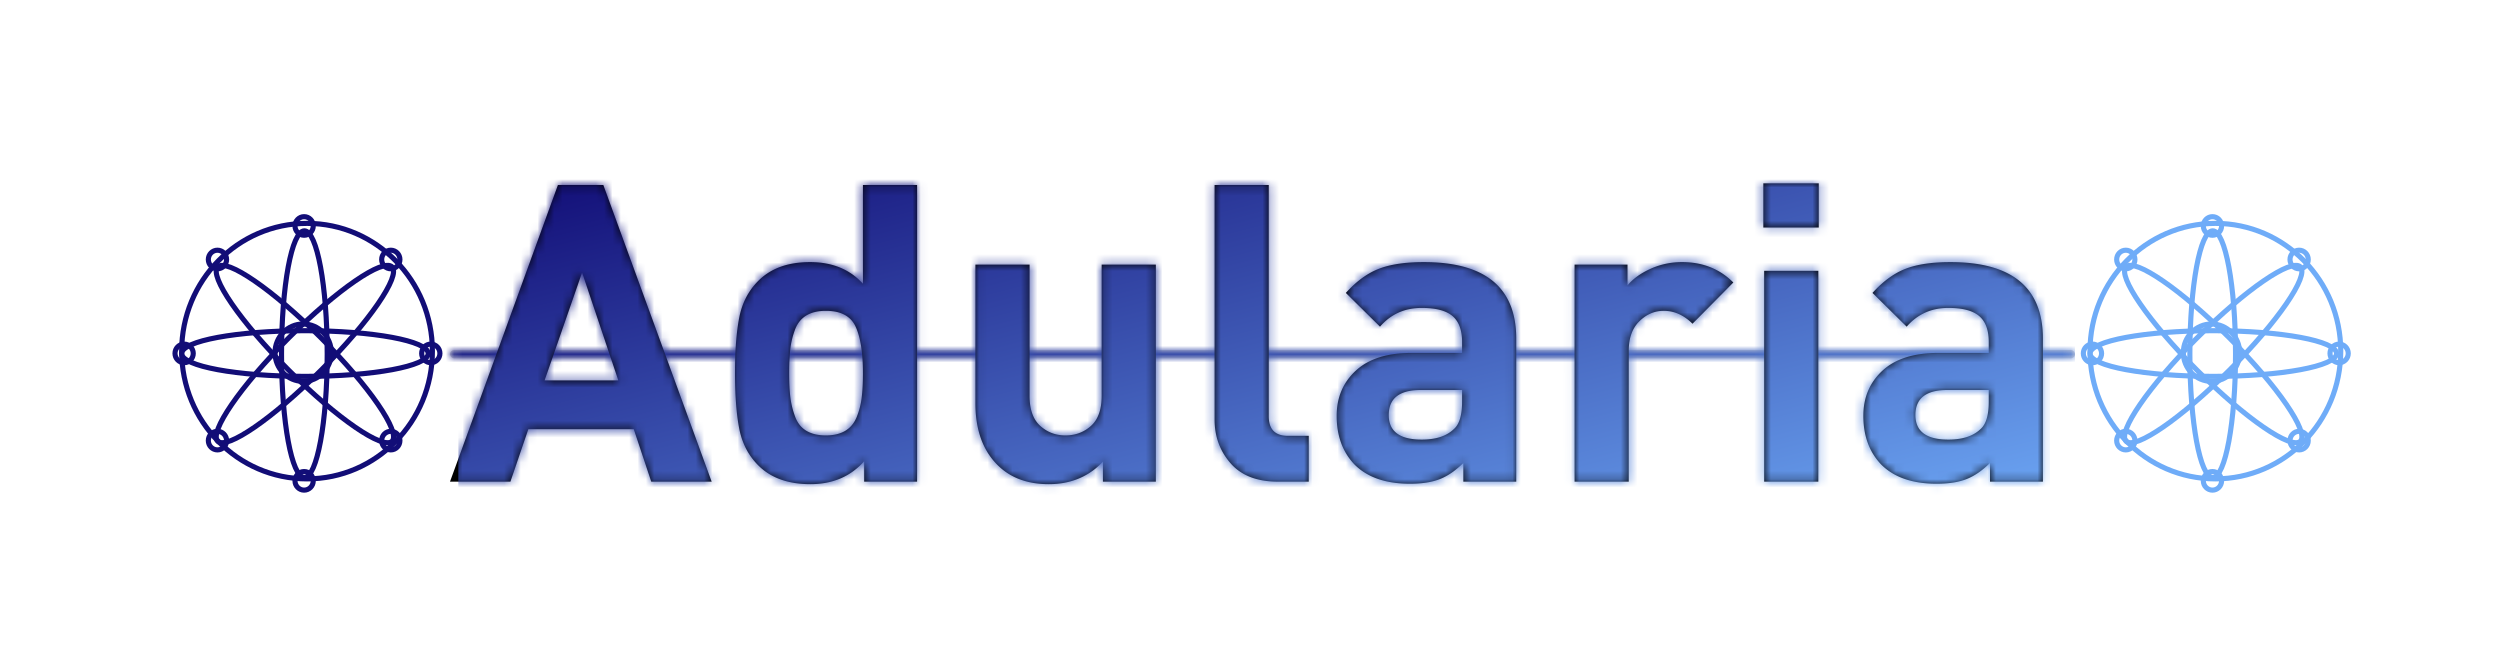 <svg width="300" height="80" xmlns="http://www.w3.org/2000/svg" xmlns:xlink="http://www.w3.org/1999/xlink" style="background:0 0"><defs><linearGradient x1="0%" y1="0%" x2="92.784%" y2="91.874%" id="b"><stop stop-color="#0A006C" offset="0%"/><stop stop-color="#6FABF8" offset="100%"/></linearGradient><linearGradient x1="0%" y1="0%" x2="99.653%" y2="98.676%" id="e"><stop stop-color="#0A006C" offset="0%"/><stop stop-color="#6FABF8" offset="100%"/></linearGradient><rect id="a" x="0" y="0" width="195" height="1" rx=".5"/><path d="M31.4 35.8h-7.25l-2.1-6.3H9.4l-2.15 6.3H0L12.95.2h5.45l13 35.6zM20.2 23.65L15.85 10.7l-4.5 12.95h8.85zM56.05 35.8H49.7v-2.45c-1.633 1.833-3.783 2.75-6.45 2.75-2.733 0-4.85-.783-6.35-2.35-1.133-1.167-1.867-2.617-2.2-4.35-.333-1.733-.5-3.95-.5-6.65 0-2.667.167-4.867.5-6.6.333-1.733 1.067-3.183 2.2-4.35 1.5-1.567 3.6-2.35 6.3-2.35 2.667 0 4.783.867 6.35 2.6V.2h6.5v35.6zm-6.5-13.05c0-2.433-.292-4.283-.875-5.55-.583-1.267-1.775-1.9-3.575-1.9-.933 0-1.708.183-2.325.55-.617.367-1.067.917-1.35 1.65a9.696 9.696 0 00-.575 2.275c-.1.783-.15 1.775-.15 2.975 0 1.2.05 2.192.15 2.975.1.783.292 1.55.575 2.3.283.75.733 1.308 1.35 1.675.617.367 1.392.55 2.325.55.933 0 1.708-.183 2.325-.55.617-.367 1.075-.917 1.375-1.65a9 9 0 00.6-2.325c.1-.817.15-1.808.15-2.975zM84.7 35.8h-6.35v-2.4c-1.7 1.8-3.867 2.7-6.5 2.7-2.567 0-4.617-.767-6.15-2.3-1.767-1.767-2.65-4.233-2.65-7.4V9.75h6.5V25.5c0 1.633.425 2.833 1.275 3.6.85.767 1.858 1.15 3.025 1.15 1.2 0 2.225-.383 3.075-1.15.85-.767 1.275-1.967 1.275-3.6V9.75h6.5V35.8zm18.35 0h-3.7c-2.5 0-4.392-.733-5.675-2.2-1.283-1.467-1.925-3.217-1.925-5.25V.2h6.5v27.75c0 1.567.767 2.35 2.3 2.35h2.5v5.5zm24.9 0h-6.35v-2.25c-.9.9-1.825 1.542-2.775 1.925s-2.158.575-3.625.575c-2.9 0-5.117-.767-6.65-2.3-1.433-1.5-2.15-3.45-2.15-5.85 0-2.2.767-4.008 2.3-5.425 1.533-1.417 3.767-2.125 6.7-2.125h6.05v-1.3c0-1.433-.383-2.475-1.15-3.125-.767-.65-2-.975-3.7-.975-2.033 0-3.7.75-5 2.25l-4.1-4.05c1.267-1.4 2.592-2.367 3.975-2.9 1.383-.533 3.175-.8 5.375-.8 7.4 0 11.1 3.067 11.1 9.2V35.8zm-6.5-9.6v-1.4h-4.95c-2.567 0-3.85 1-3.85 3 0 1.967 1.317 2.95 3.95 2.95 1.7 0 2.983-.417 3.85-1.25.667-.567 1-1.667 1-3.3zM154 11.9l-4.9 4.95c-1.033-1.033-2.183-1.55-3.45-1.55-1.1 0-2.075.417-2.925 1.25-.85.833-1.275 2.017-1.275 3.55v15.7h-6.5V9.75h6.35v2.5c.667-.8 1.592-1.467 2.775-2a9.081 9.081 0 013.775-.8c2.467 0 4.517.817 6.15 2.45zm10.2 23.9h-6.5V10.5h6.5v25.3zm.05-30.5h-6.65V0h6.65v5.3zm26.9 30.5h-6.35v-2.25c-.9.9-1.825 1.542-2.775 1.925s-2.158.575-3.625.575c-2.9 0-5.117-.767-6.65-2.3-1.433-1.5-2.15-3.45-2.15-5.85 0-2.2.767-4.008 2.3-5.425 1.533-1.417 3.767-2.125 6.7-2.125h6.05v-1.3c0-1.433-.383-2.475-1.15-3.125-.767-.65-2-.975-3.7-.975-2.033 0-3.7.75-5 2.25l-4.1-4.05c1.267-1.4 2.592-2.367 3.975-2.9 1.383-.533 3.175-.8 5.375-.8 7.4 0 11.1 3.067 11.1 9.2V35.8zm-6.5-9.6v-1.4h-4.95c-2.567 0-3.85 1-3.85 3 0 1.967 1.317 2.95 3.95 2.95 1.7 0 2.983-.417 3.85-1.25.667-.567 1-1.667 1-3.3z" id="d"/></defs><g fill="none" fill-rule="evenodd"><g transform="translate(250 26)" stroke="#6FACF8" stroke-width=".616"><ellipse transform="rotate(90 15.524 16.494)" cx="15.524" cy="16.494" rx="14.794" ry="2.741"/><ellipse transform="rotate(-180 15.594 16.424)" cx="15.594" cy="16.424" rx="14.794" ry="2.741"/><ellipse transform="rotate(135 15.587 16.487)" cx="15.587" cy="16.487" rx="14.794" ry="2.741"/><ellipse transform="rotate(45 15.587 16.487)" cx="15.587" cy="16.487" rx="14.794" ry="2.741"/><ellipse cx="15.844" cy="16.135" rx="15.044" ry="15.33"/><ellipse fill="transparent" cx="15.495" cy="1.115" rx="1.095" ry="1.115"/><ellipse fill="transparent" cx="15.495" cy="31.701" rx="1.095" ry="1.115"/><ellipse fill="transparent" cx="1.095" cy="16.408" rx="1.095" ry="1.115"/><ellipse fill="transparent" cx="30.695" cy="16.408" rx="1.095" ry="1.115"/><ellipse fill="transparent" cx="25.895" cy="26.872" rx="1.095" ry="1.115"/><ellipse fill="transparent" cx="5.095" cy="5.14" rx="1.095" ry="1.115"/><ellipse fill="transparent" cx="25.895" cy="5.14" rx="1.095" ry="1.115"/><ellipse fill="transparent" cx="5.095" cy="26.872" rx="1.095" ry="1.115"/><ellipse fill="transparent" cx="15.378" cy="16.32" rx="3.378" ry="3.442"/></g><g transform="translate(54 42)"><mask id="c" fill="#fff"><use xlink:href="#a"/></mask><use fill="#D8D8D8" xlink:href="#a"/><path fill="url(#b)" mask="url(#c)" d="M-3-18h198v52H-3z"/></g><g transform="translate(54 22)"><mask id="f" fill="#fff"><use xlink:href="#d"/></mask><use fill="#000" xlink:href="#d"/><path fill="url(#e)" mask="url(#f)" d="M1-6h191v48H1z"/></g><g transform="translate(21 26)" stroke="#120D77" stroke-width=".616"><ellipse transform="rotate(90 15.524 16.494)" cx="15.524" cy="16.494" rx="14.794" ry="2.741"/><ellipse transform="rotate(-180 15.594 16.424)" cx="15.594" cy="16.424" rx="14.794" ry="2.741"/><ellipse transform="rotate(135 15.587 16.487)" cx="15.587" cy="16.487" rx="14.794" ry="2.741"/><ellipse transform="rotate(45 15.587 16.487)" cx="15.587" cy="16.487" rx="14.794" ry="2.741"/><ellipse cx="15.844" cy="16.135" rx="15.044" ry="15.33"/><ellipse fill="transparent" cx="15.495" cy="1.115" rx="1.095" ry="1.115"/><ellipse fill="transparent" cx="15.495" cy="31.701" rx="1.095" ry="1.115"/><ellipse fill="transparent" cx="1.095" cy="16.408" rx="1.095" ry="1.115"/><ellipse fill="transparent" cx="30.695" cy="16.408" rx="1.095" ry="1.115"/><ellipse fill="transparent" cx="25.895" cy="26.872" rx="1.095" ry="1.115"/><ellipse fill="transparent" cx="5.095" cy="5.14" rx="1.095" ry="1.115"/><ellipse fill="transparent" cx="25.895" cy="5.14" rx="1.095" ry="1.115"/><ellipse fill="transparent" cx="5.095" cy="26.872" rx="1.095" ry="1.115"/><ellipse fill="transparent" cx="15.378" cy="16.32" rx="3.378" ry="3.442"/></g></g></svg>